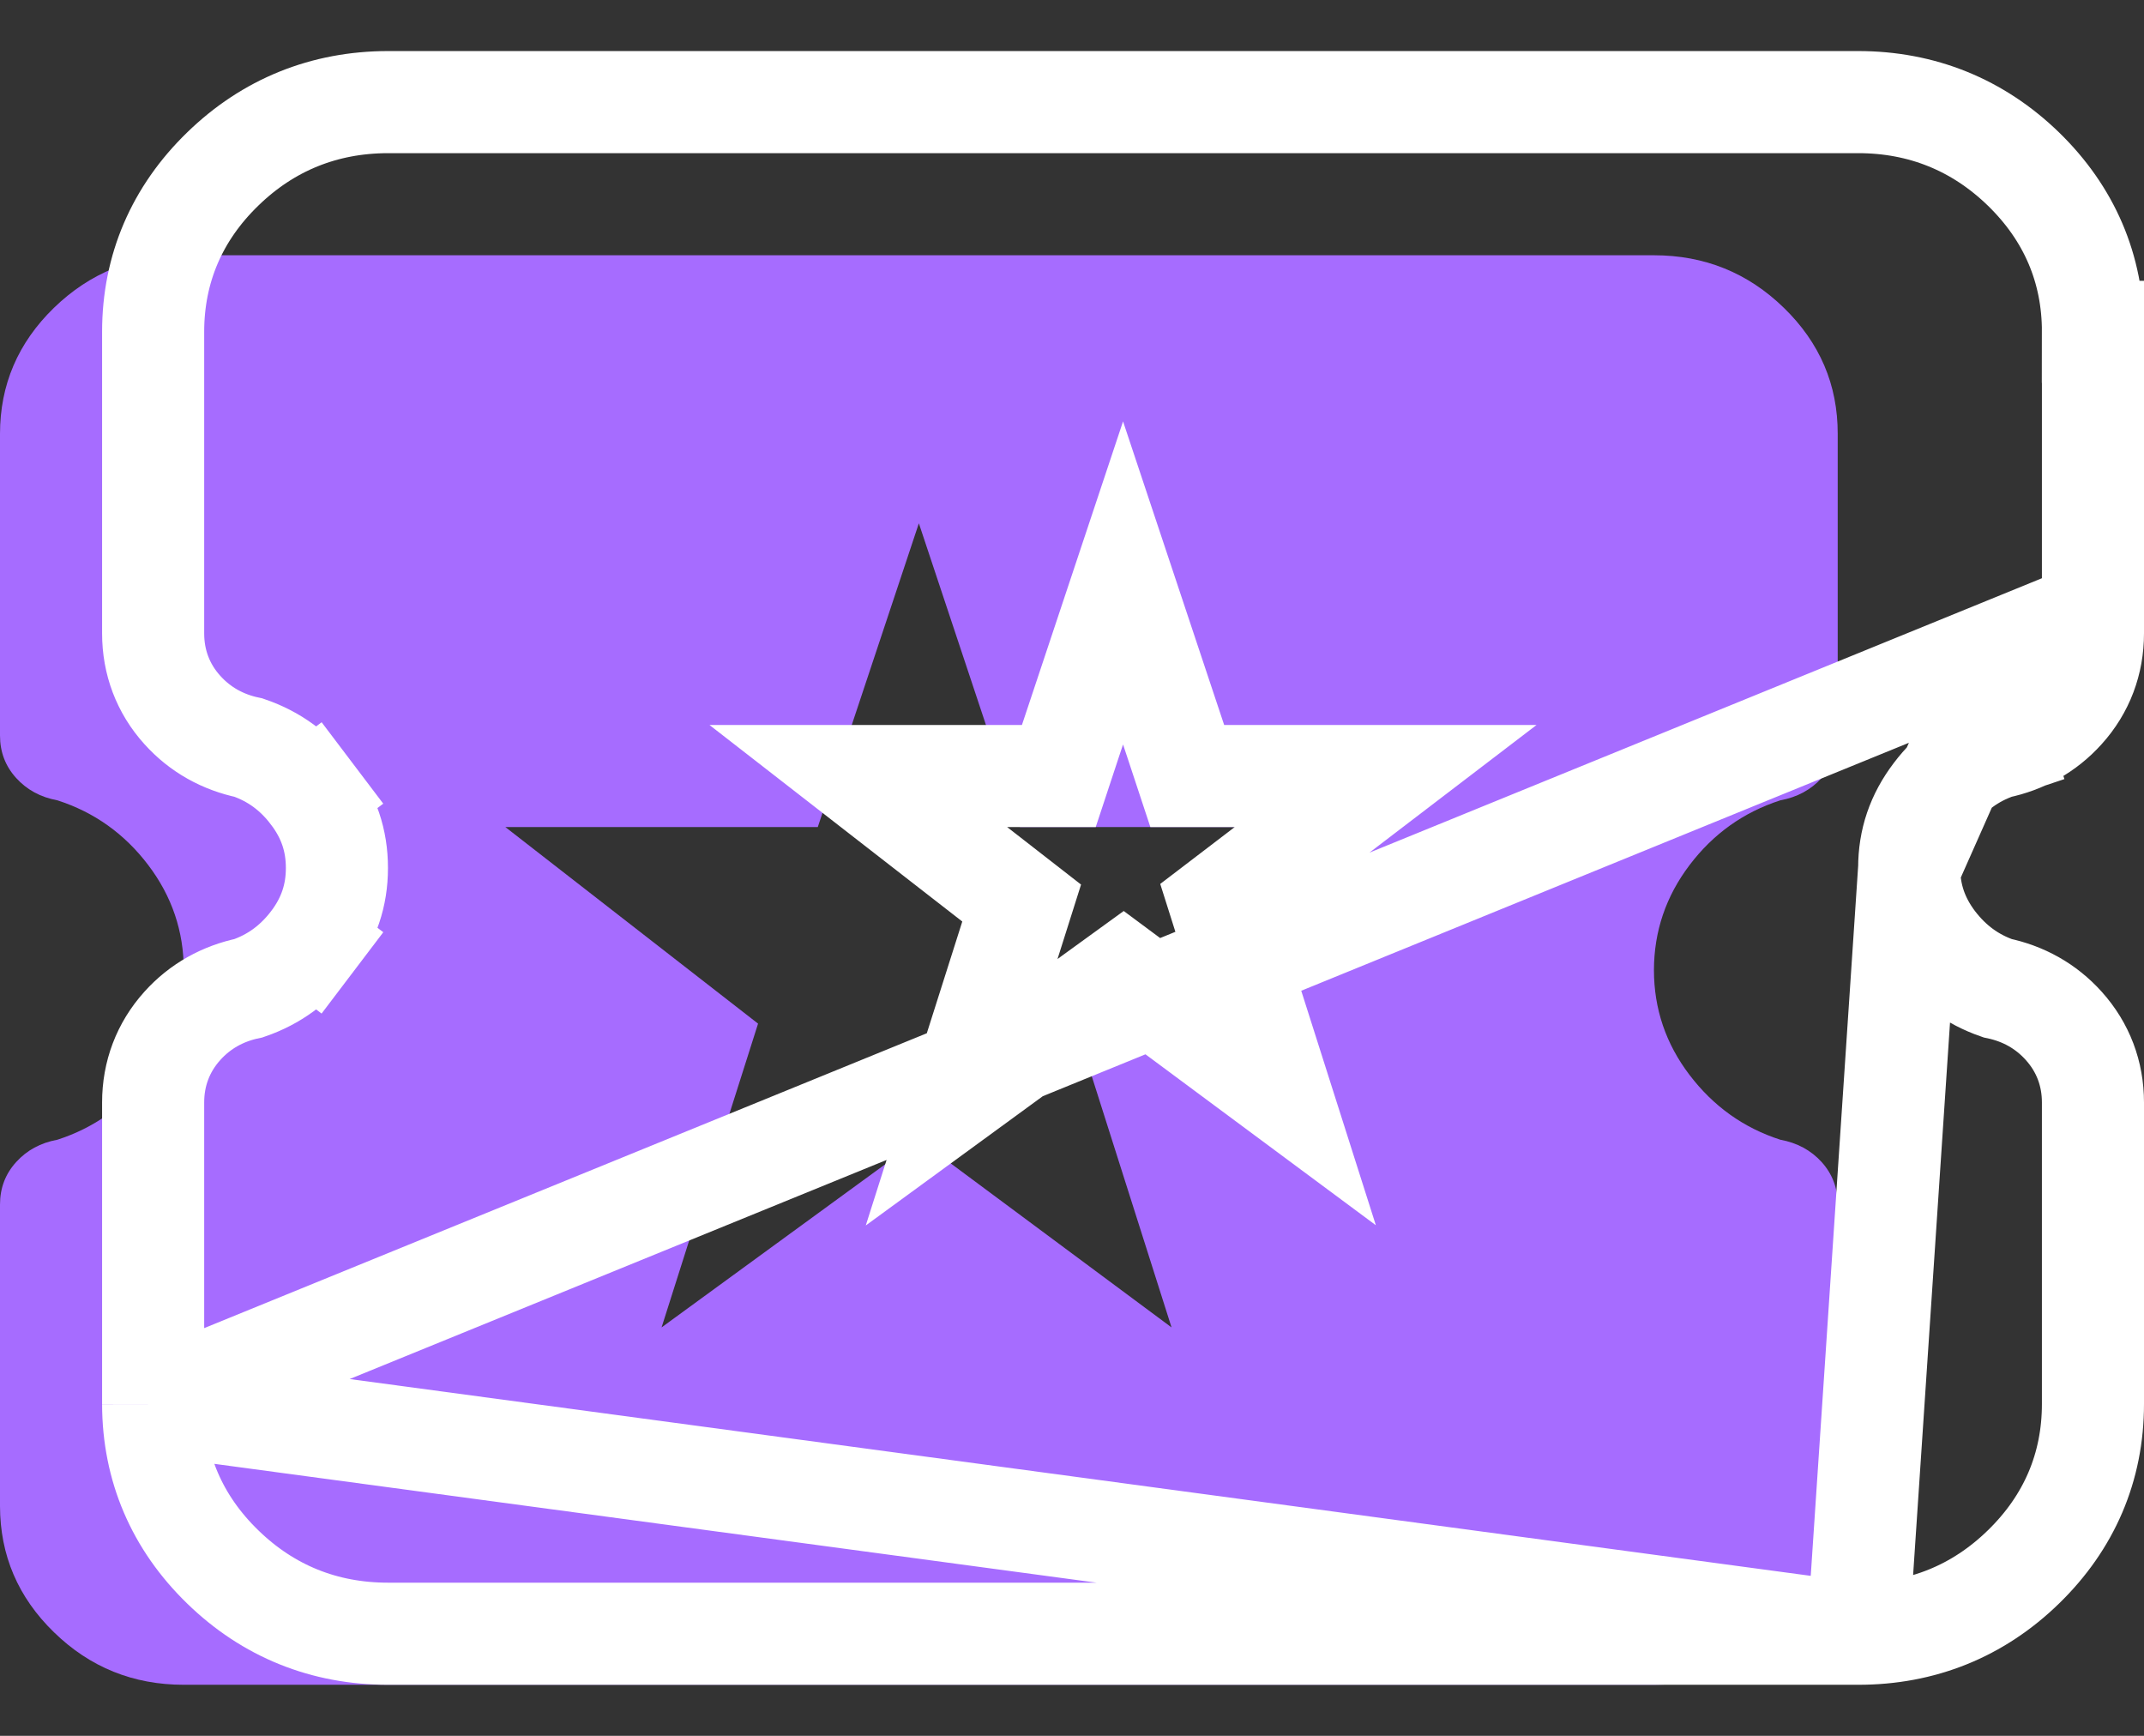 <svg width="21" height="17" viewBox="0 0 21 17" fill="none" xmlns="http://www.w3.org/2000/svg">
<rect x="0" y="0" width="21" height="17" fill="#333333" stroke="none"/>
<path d="M6.48 13L9 11.162L11.475 13L10.53 10.025L13.05 8.1H9.99L9 5.125L8.01 8.1H4.95L7.425 10.025L6.48 13ZM1.8 16.5C1.305 16.5 0.881 16.329 0.529 15.986C0.177 15.644 0.001 15.232 0 14.75L0 11.797C0 11.636 0.052 11.498 0.158 11.381C0.263 11.265 0.398 11.192 0.562 11.162C0.922 11.046 1.219 10.834 1.452 10.528C1.685 10.222 1.801 9.879 1.8 9.5C1.8 9.121 1.684 8.778 1.452 8.472C1.22 8.166 0.923 7.954 0.562 7.838C0.398 7.808 0.263 7.735 0.158 7.619C0.052 7.502 0 7.364 0 7.203L0 4.25C0 3.769 0.176 3.357 0.529 3.014C0.882 2.672 1.306 2.501 1.8 2.5L16.2 2.5C16.695 2.5 17.119 2.671 17.472 3.014C17.825 3.357 18.001 3.769 18 4.25V7.203C18 7.364 17.948 7.502 17.843 7.619C17.738 7.735 17.602 7.808 17.438 7.838C17.078 7.954 16.781 8.166 16.549 8.472C16.317 8.778 16.201 9.121 16.2 9.5C16.2 9.879 16.316 10.222 16.549 10.528C16.782 10.834 17.078 11.046 17.438 11.162C17.602 11.192 17.738 11.265 17.843 11.381C17.948 11.498 18 11.636 18 11.797V14.75C18 15.231 17.824 15.643 17.472 15.986C17.119 16.329 16.696 16.501 16.2 16.5H1.8Z" fill="#A66CFF"/>
<path d="M1.5 13.751L1.5 13.75L1.5 10.797C1.5 10.516 1.596 10.258 1.786 10.047C1.961 9.852 2.185 9.73 2.435 9.678C2.684 9.592 2.887 9.444 3.054 9.226L3.452 9.528L3.054 9.226C3.221 9.005 3.3 8.769 3.3 8.501L3.3 8.5C3.3 8.232 3.221 7.995 3.053 7.774L3.452 7.472L3.053 7.774C2.888 7.556 2.685 7.408 2.435 7.322C2.185 7.27 1.961 7.148 1.786 6.953C1.596 6.743 1.5 6.484 1.5 6.203L1.5 3.25C1.5 2.63 1.734 2.09 2.181 1.656C2.627 1.222 3.176 1.001 3.799 1L3.8 1L18.2 1C18.824 1 19.373 1.222 19.82 1.656C20.267 2.091 20.501 2.631 20.5 3.251M1.5 13.751L20 6.203C20 6.364 19.948 6.502 19.843 6.619C19.738 6.735 19.602 6.808 19.438 6.838M1.5 13.751C1.501 14.37 1.734 14.911 2.181 15.345C2.627 15.779 3.176 16 3.8 16L18.199 16M1.5 13.751L18.199 16M20.5 3.251L20 3.25H20.5V3.251ZM20.5 3.251V6.203C20.5 6.484 20.404 6.743 20.214 6.953C20.039 7.148 19.815 7.27 19.565 7.322M19.565 7.322C19.574 7.319 19.583 7.316 19.592 7.313L19.438 6.838M19.565 7.322C19.316 7.408 19.113 7.556 18.948 7.774C18.78 7.995 18.7 8.232 18.7 8.501M19.565 7.322C19.552 7.325 19.538 7.327 19.524 7.33L19.438 6.838M19.438 6.838L18.7 8.501M18.7 8.501C18.7 8.769 18.78 9.005 18.947 9.226C19.114 9.444 19.317 9.592 19.565 9.678C19.816 9.73 20.039 9.852 20.214 10.047C20.404 10.258 20.5 10.516 20.5 10.797V13.75C20.5 14.369 20.267 14.91 19.82 15.345C19.374 15.78 18.824 16.001 18.199 16M18.7 8.501L18.199 16M11.298 9.761L11.003 9.542L10.705 9.758L9.419 10.697L9.902 9.176L10.007 8.844L9.732 8.63L8.407 7.6L10.01 7.6H10.371L10.484 7.258L11 5.709L11.516 7.258L11.629 7.6H11.99H13.572L12.226 8.628L11.947 8.841L12.053 9.176L12.53 10.675L11.298 9.761Z" stroke="white"/>
</svg>
